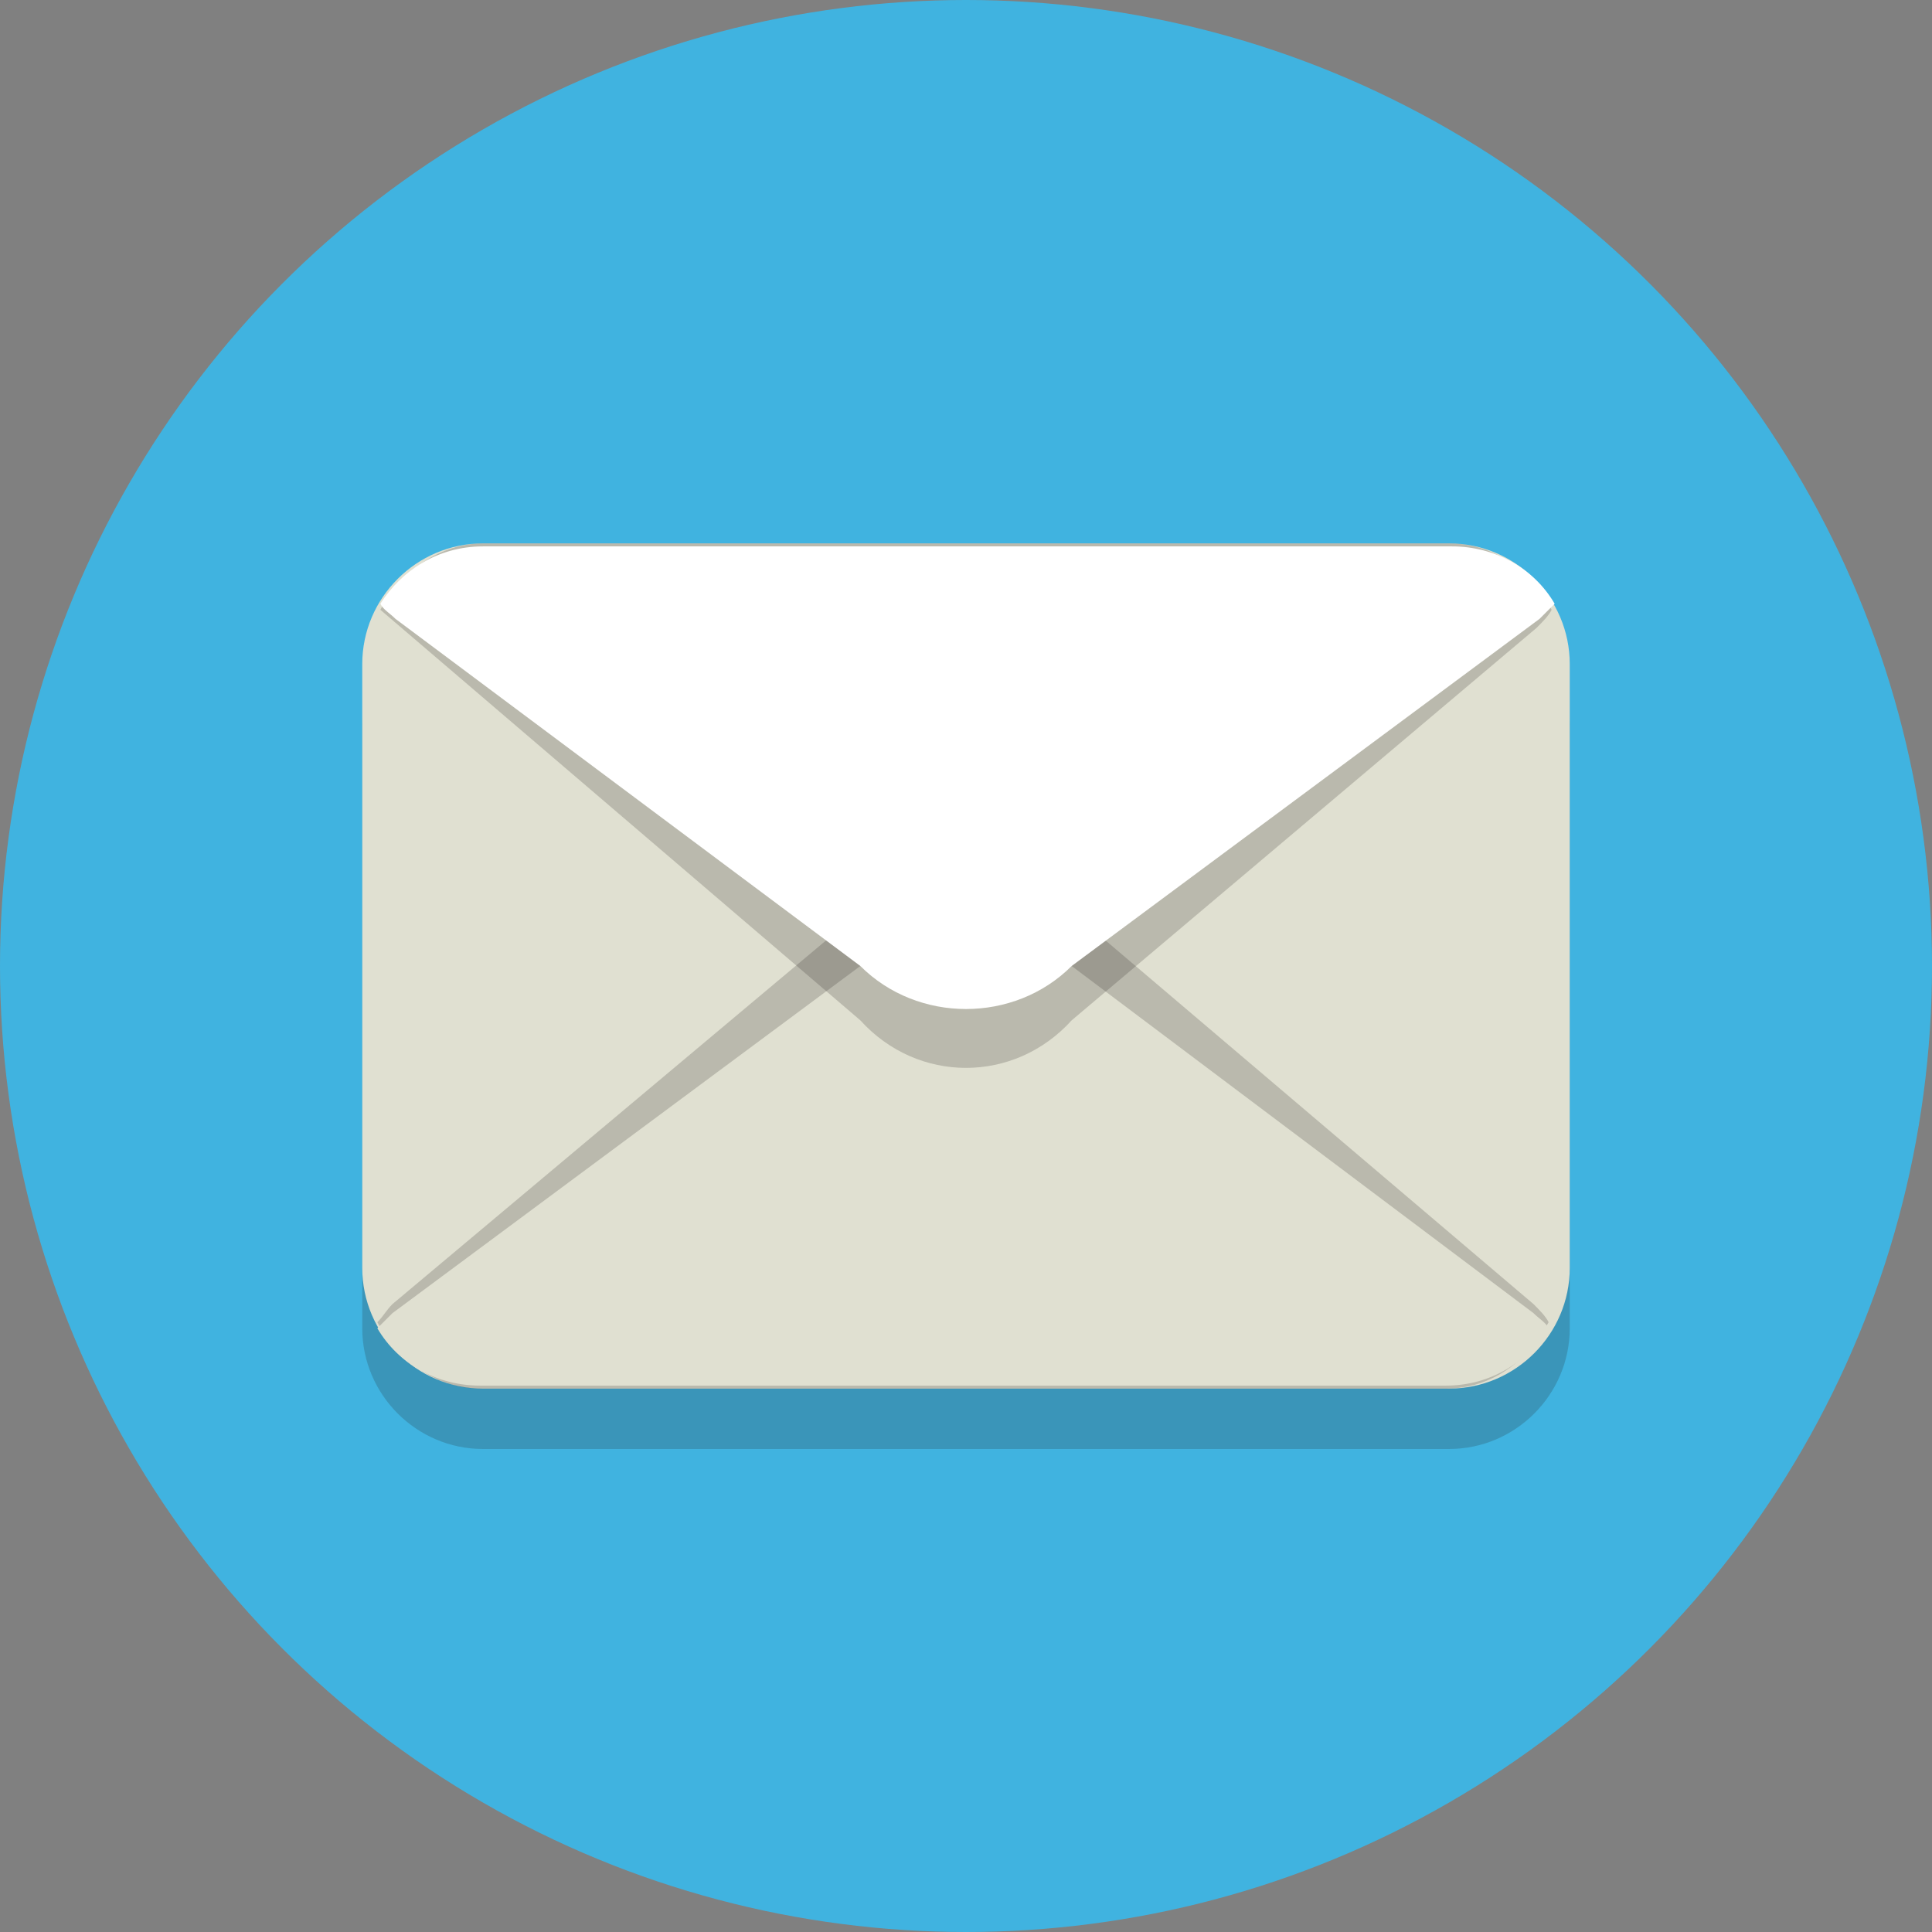 <svg enable-background="new 0 0 64 64" viewBox="0 0 64 64" xmlns="http://www.w3.org/2000/svg"><rect x="0" y="0" width="64" height="64" fill="#808080" stroke="none"/><circle cx="32" cy="32" fill="#40b3e0" r="32"/><path d="m52 44c0 2.2-1.8 4-4 4h-32c-2.2 0-4-1.8-4-4v-20c0-2.2 1.8-4 4-4h32c2.2 0 4 1.8 4 4z" fill="#231f20" opacity=".2"/><path d="m52 42c0 2.2-1.8 4-4 4h-32c-2.2 0-4-1.8-4-4v-20c0-2.2 1.8-4 4-4h32c2.2 0 4 1.8 4 4z" fill="#e0e0d1"/><path d="m35.5 30.2c-1.9-2.1-5.1-2.1-7 0l-15.5 13c-.2.2-.3.4-.5.6.7 1.3 2 2.2 3.4 2.2h32c1.5 0 2.7-.9 3.4-2.2-.1-.2-.3-.4-.5-.6z" fill="#231f20" opacity=".2"/><path d="m35.5 32c-1.9-1.9-5.1-1.9-7 0l-15.5 11.5c-.2.2-.3.3-.5.5.7 1.2 2 1.9 3.4 1.9h32c1.5 0 2.7-.8 3.4-1.9-.1-.2-.3-.3-.5-.5z" fill="#e0e0d1"/><path d="m12.6 20.2c.7-1.3 2-2.2 3.4-2.2h32c1.5 0 2.7.9 3.4 2.2-.1.2-.3.4-.5.6l-15.4 13c-1.9 2.1-5.1 2.1-7 0z" fill="#231f20" opacity=".2"/><path d="m28.5 32c1.9 1.9 5.1 1.9 7 0l15.5-11.5c.2-.2.3-.3.5-.5-.7-1.2-2-1.9-3.4-1.9h-32.1c-1.5 0-2.7.8-3.4 1.9.1.2.3.3.5.5z" fill="#fff"/></svg>